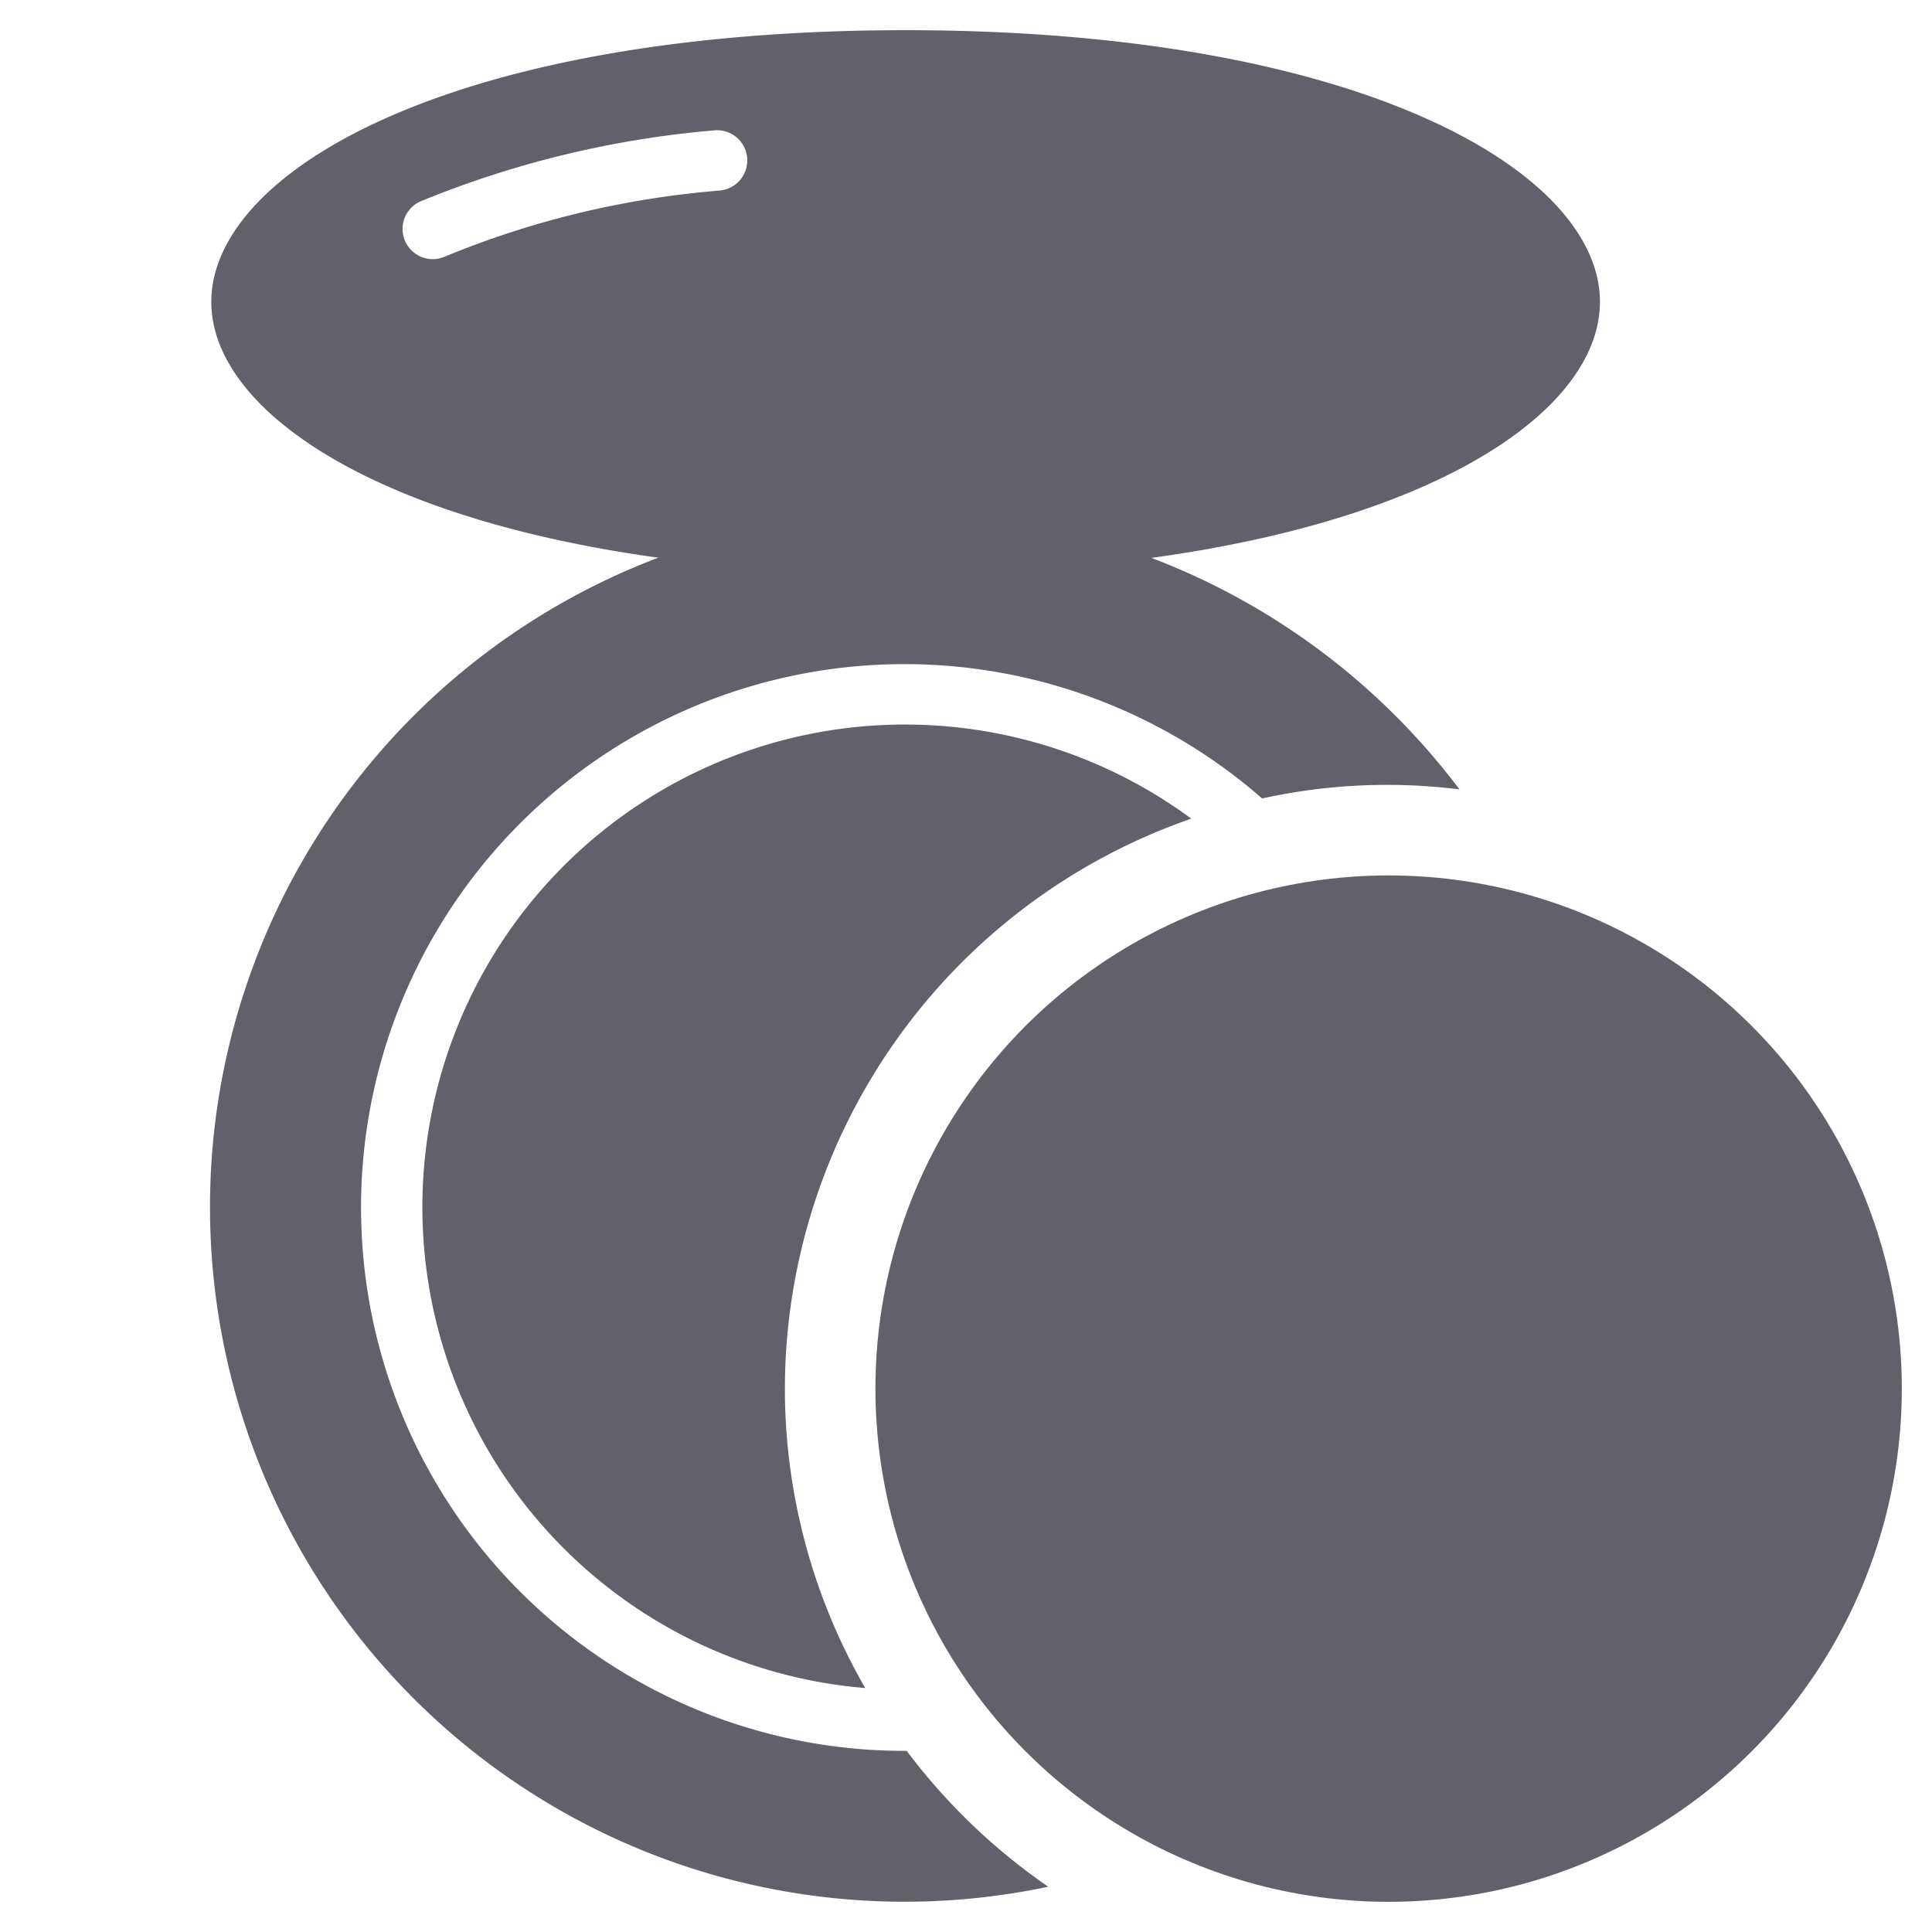 <svg xmlns="http://www.w3.org/2000/svg" height="64" width="64" viewBox="0 0 64 64"><title>face powder 2</title><g fill="#61616b" class="nc-icon-wrapper"><path d="M30,1C15.061,1,7,5.637,7,10s8.061,9,23,9,23-4.637,23-9S44.939,1,30,1ZM23.86,6.311A30.22,30.22,0,0,0,14.737,8.5a1,1,0,0,1-.818-1.825,32.958,32.958,0,0,1,9.73-2.355,1,1,0,1,1,.211,1.989Z" fill="#61616b"></path><path d="M26,46A20.019,20.019,0,0,1,39.463,27.119a15.986,15.986,0,1,0-10.8,28.8A19.858,19.858,0,0,1,26,46Z" fill="#61616b" data-color="color-2"></path><path d="M30.036,58,30,58A18,18,0,1,1,41.809,26.45a19.26,19.26,0,0,1,6.539-.3A23.009,23.009,0,1,0,34.724,62.5,20.136,20.136,0,0,1,30.036,58Z" fill="#61616b"></path><circle cx="46" cy="46" r="17" fill="#61616b" data-color="color-2"></circle></g></svg>